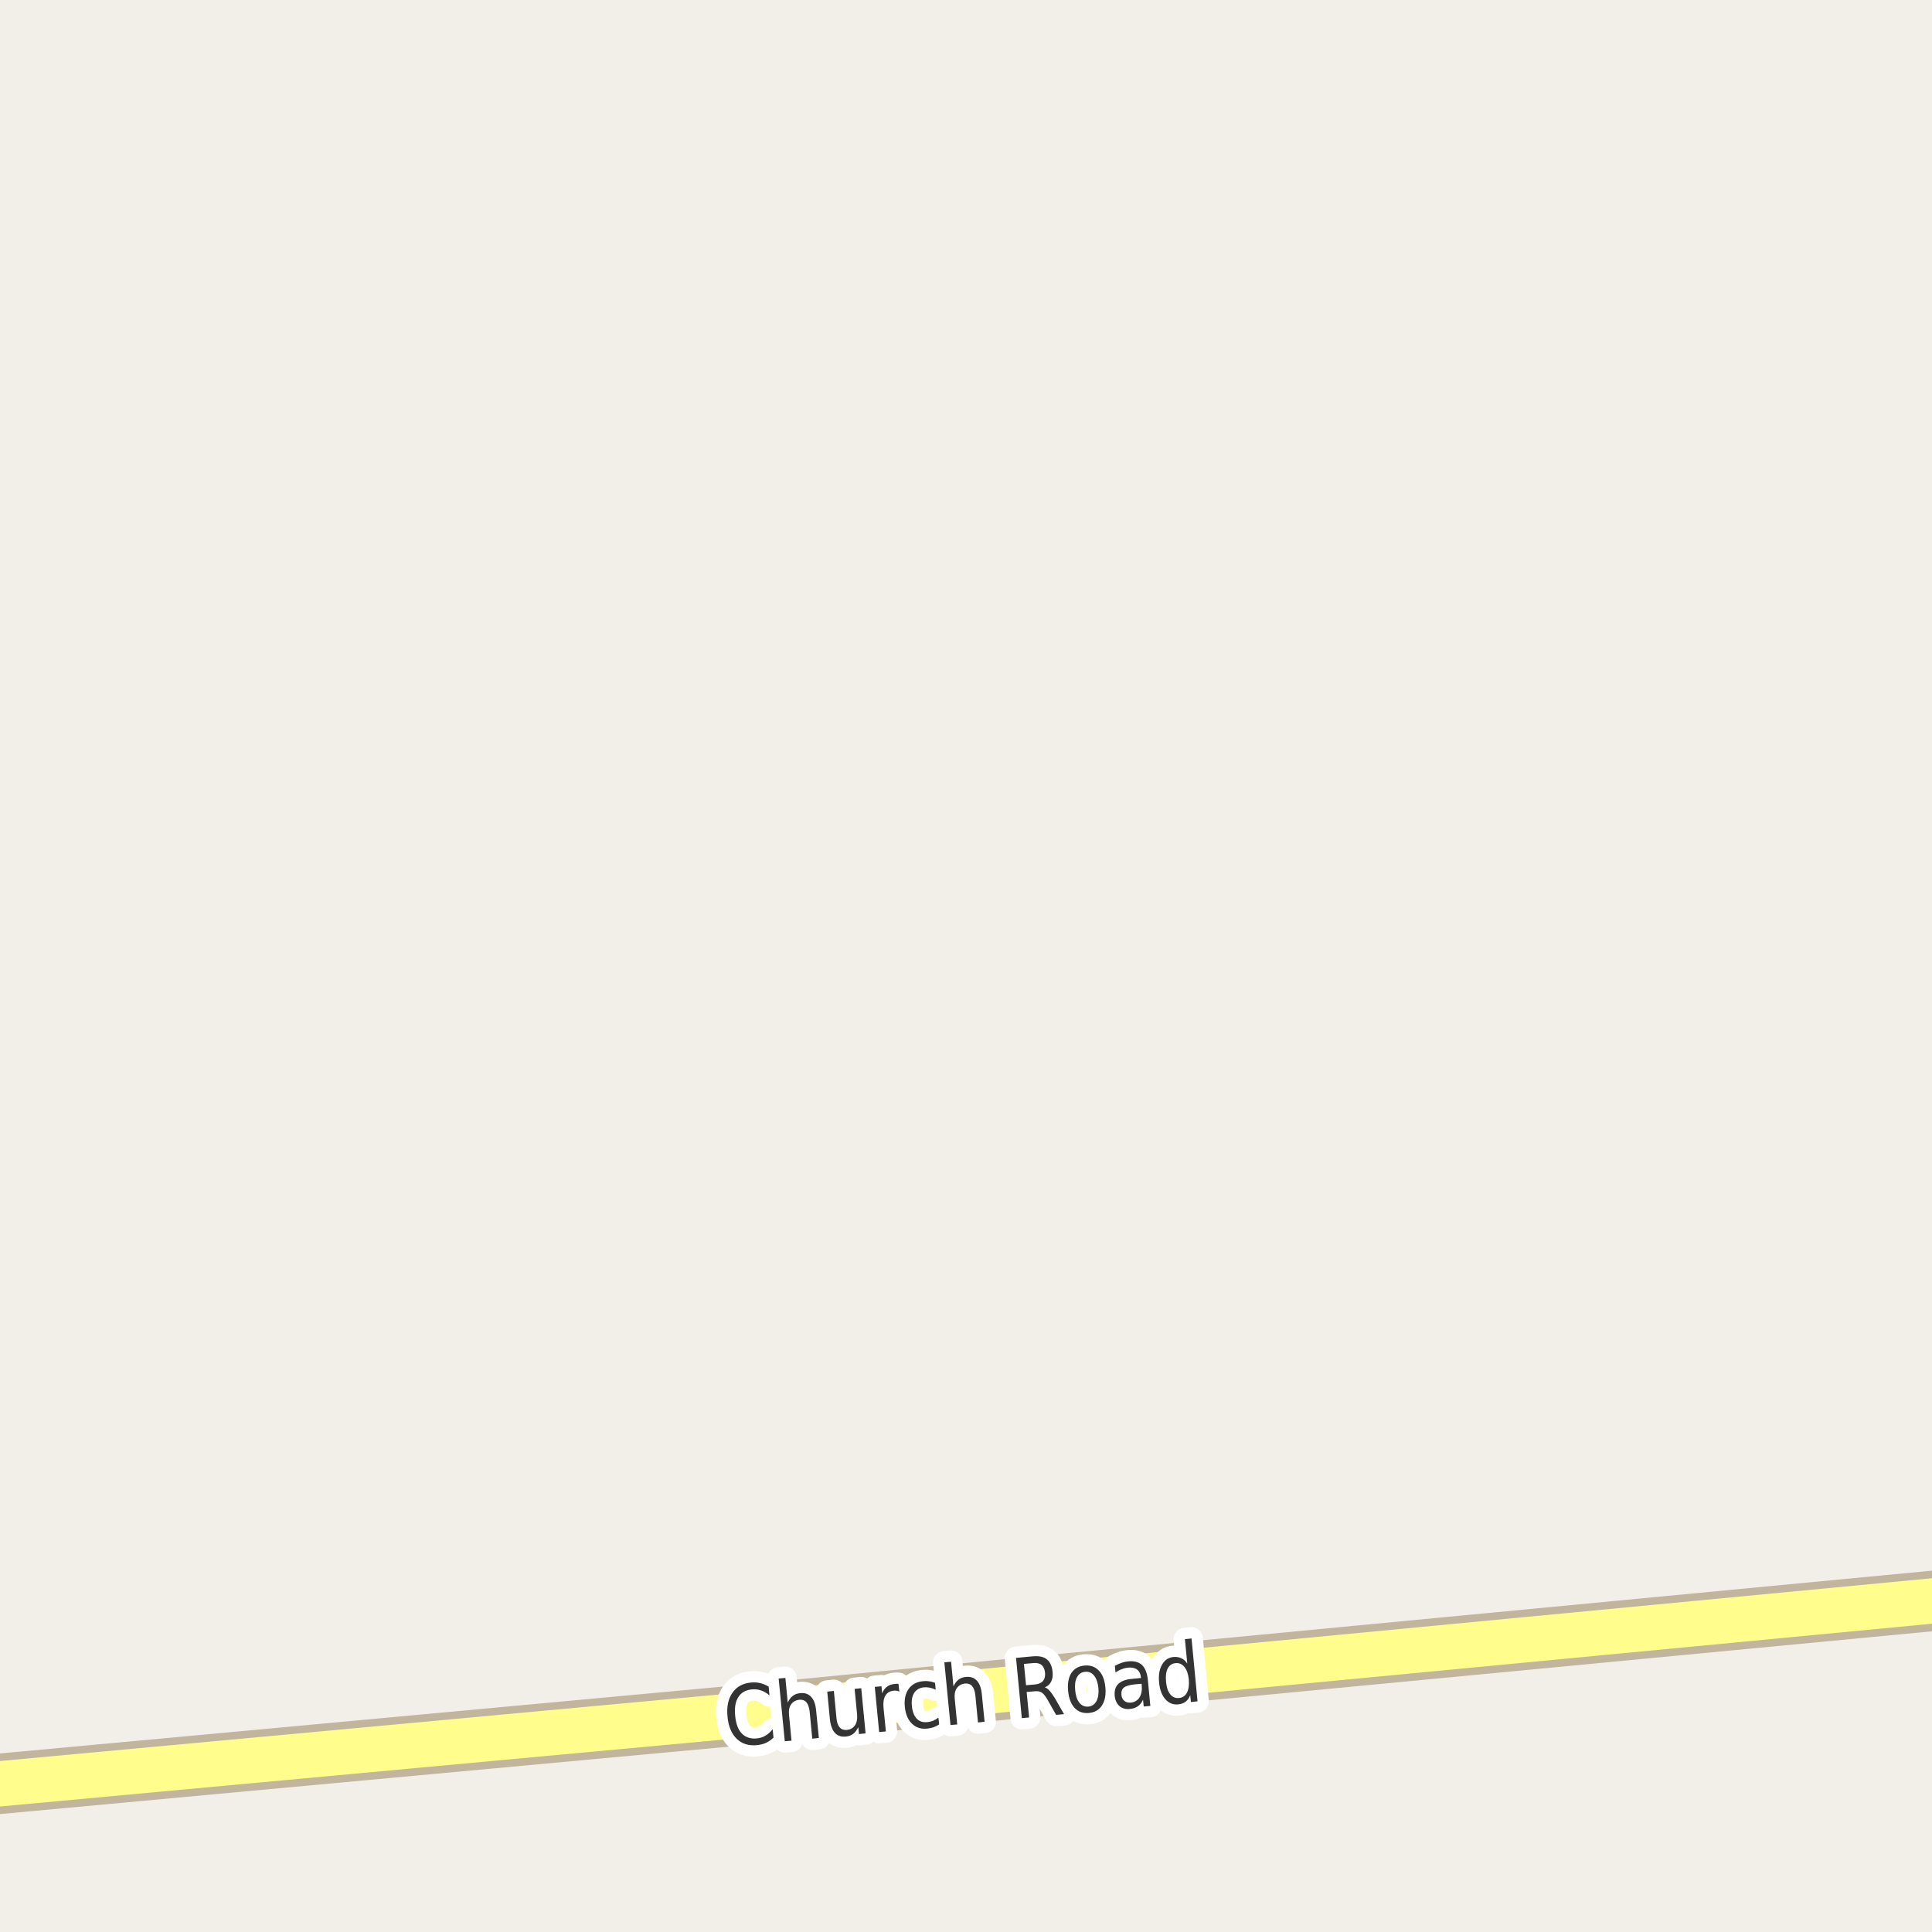 <?xml version="1.0" encoding="UTF-8"?>
<svg xmlns="http://www.w3.org/2000/svg" xmlns:xlink="http://www.w3.org/1999/xlink" width="256pt" height="256pt" viewBox="0 0 256 256" version="1.1">
<g id="surface2">
<rect x="0" y="0" width="256" height="256" style="fill:rgb(94.902%,93.725%,91.373%);fill-opacity:1;stroke:none;"/>
<path style="fill:none;stroke-width:8;stroke-linecap:round;stroke-linejoin:round;stroke:rgb(75.686%,70.98%,61.569%);stroke-opacity:1;stroke-miterlimit:10;" d="M -9 237.191 L 99.637 227.141 L 135.383 223.645 L 264 211.375 "/>
<path style="fill:none;stroke-width:6;stroke-linecap:round;stroke-linejoin:round;stroke:rgb(100%,99.216%,54.51%);stroke-opacity:1;stroke-miterlimit:10;" d="M -9 237.191 L 99.637 227.141 L 135.383 223.645 L 264 211.375 "/>
<path style="fill:none;stroke-width:3;stroke-linecap:round;stroke-linejoin:round;stroke:rgb(100%,100%,100%);stroke-opacity:1;stroke-miterlimit:10;" d="M 101.852 223.492 L 101.961 224.648 C 101.594 224.336 101.219 224.117 100.836 223.992 C 100.461 223.859 100.062 223.812 99.648 223.852 C 98.824 223.926 98.219 224.266 97.836 224.867 C 97.449 225.461 97.309 226.285 97.414 227.336 C 97.508 228.391 97.797 229.176 98.289 229.695 C 98.789 230.207 99.449 230.426 100.273 230.352 C 100.688 230.312 101.07 230.191 101.414 229.992 C 101.766 229.785 102.09 229.5 102.383 229.133 L 102.492 230.242 C 102.18 230.547 101.84 230.781 101.477 230.945 C 101.109 231.102 100.715 231.203 100.289 231.242 C 99.195 231.348 98.297 231.062 97.602 230.383 C 96.914 229.707 96.512 228.727 96.398 227.445 C 96.273 226.164 96.484 225.125 97.039 224.32 C 97.59 223.508 98.414 223.051 99.508 222.945 C 99.945 222.906 100.355 222.93 100.742 223.023 C 101.125 223.117 101.496 223.273 101.852 223.492 Z M 108.145 226.68 L 108.504 230.289 L 107.629 230.383 L 107.285 226.805 C 107.223 226.234 107.074 225.816 106.848 225.555 C 106.617 225.297 106.305 225.188 105.91 225.227 C 105.43 225.281 105.066 225.488 104.816 225.852 C 104.574 226.207 104.488 226.676 104.551 227.258 L 104.879 230.648 L 103.988 230.727 L 103.176 222.414 L 104.066 222.336 L 104.379 225.602 C 104.555 225.219 104.777 224.922 105.051 224.711 C 105.32 224.504 105.648 224.383 106.035 224.352 C 106.648 224.289 107.133 224.457 107.488 224.852 C 107.852 225.238 108.07 225.848 108.145 226.68 Z M 109.961 227.773 L 109.617 224.148 L 110.492 224.055 L 110.836 227.648 C 110.887 228.203 111.027 228.613 111.258 228.883 C 111.484 229.145 111.797 229.258 112.195 229.227 C 112.684 229.176 113.047 228.973 113.289 228.617 C 113.527 228.254 113.621 227.773 113.57 227.18 L 113.242 223.789 L 114.117 223.695 L 114.695 229.68 L 113.82 229.773 L 113.727 228.852 C 113.547 229.238 113.324 229.535 113.055 229.742 C 112.793 229.941 112.469 230.062 112.086 230.102 C 111.469 230.164 110.98 230 110.617 229.602 C 110.262 229.195 110.043 228.586 109.961 227.773 Z M 111.82 223.789 Z M 119.164 224.145 C 119.059 224.094 118.945 224.059 118.82 224.035 C 118.695 224.016 118.562 224.012 118.43 224.02 C 117.918 224.074 117.547 224.293 117.32 224.676 C 117.09 225.062 117.008 225.594 117.07 226.27 L 117.383 229.426 L 116.492 229.504 L 115.914 223.52 L 116.805 223.441 L 116.883 224.379 C 117.039 223.996 117.258 223.699 117.539 223.488 C 117.82 223.281 118.172 223.16 118.602 223.129 C 118.664 223.121 118.73 223.113 118.805 223.113 C 118.887 223.105 118.969 223.109 119.055 223.129 Z M 123.895 222.984 L 123.988 223.891 C 123.715 223.766 123.449 223.68 123.191 223.625 C 122.941 223.574 122.684 223.559 122.426 223.578 C 121.84 223.641 121.41 223.891 121.129 224.328 C 120.855 224.758 120.758 225.34 120.832 226.078 C 120.902 226.809 121.117 227.359 121.473 227.734 C 121.824 228.102 122.293 228.25 122.879 228.188 C 123.137 228.168 123.387 228.109 123.629 228.016 C 123.867 227.914 124.105 227.773 124.348 227.594 L 124.441 228.5 C 124.199 228.656 123.949 228.781 123.691 228.875 C 123.43 228.961 123.152 229.016 122.863 229.047 C 122.039 229.133 121.363 228.914 120.832 228.391 C 120.301 227.871 119.988 227.133 119.895 226.172 C 119.801 225.195 119.965 224.402 120.395 223.797 C 120.82 223.195 121.457 222.852 122.301 222.766 C 122.57 222.734 122.84 222.742 123.113 222.781 C 123.383 222.812 123.645 222.883 123.895 222.984 Z M 130.102 224.531 L 130.461 228.141 L 129.586 228.234 L 129.242 224.656 C 129.18 224.086 129.031 223.668 128.805 223.406 C 128.574 223.148 128.262 223.039 127.867 223.078 C 127.387 223.133 127.023 223.34 126.773 223.703 C 126.531 224.059 126.445 224.527 126.508 225.109 L 126.836 228.5 L 125.945 228.578 L 125.133 220.266 L 126.023 220.188 L 126.336 223.453 C 126.512 223.07 126.734 222.773 127.008 222.562 C 127.277 222.355 127.605 222.234 127.992 222.203 C 128.605 222.141 129.09 222.309 129.445 222.703 C 129.809 223.09 130.027 223.699 130.102 224.531 Z M 138.441 223.586 C 138.66 223.648 138.871 223.801 139.082 224.039 C 139.301 224.281 139.539 224.617 139.801 225.055 L 140.988 227.133 L 139.941 227.227 L 138.832 225.273 C 138.551 224.766 138.285 224.43 138.035 224.273 C 137.793 224.117 137.48 224.062 137.098 224.102 L 136.035 224.195 L 136.363 227.57 L 135.395 227.664 L 134.629 219.68 L 136.816 219.477 C 137.648 219.395 138.277 219.523 138.707 219.867 C 139.145 220.211 139.398 220.773 139.473 221.555 C 139.523 222.047 139.461 222.469 139.285 222.82 C 139.117 223.164 138.836 223.422 138.441 223.586 Z M 135.676 220.477 L 135.957 223.305 L 137.176 223.195 C 137.652 223.145 137.996 222.988 138.207 222.727 C 138.426 222.469 138.512 222.109 138.473 221.648 C 138.43 221.18 138.273 220.836 138.004 220.617 C 137.742 220.398 137.371 220.316 136.895 220.367 Z M 143.781 221.523 C 143.301 221.566 142.941 221.805 142.703 222.242 C 142.473 222.68 142.395 223.258 142.469 223.977 C 142.531 224.695 142.719 225.25 143.031 225.633 C 143.344 226.008 143.738 226.176 144.219 226.133 C 144.695 226.082 145.051 225.844 145.281 225.414 C 145.52 224.977 145.609 224.398 145.547 223.68 C 145.473 222.961 145.281 222.41 144.969 222.023 C 144.656 221.641 144.258 221.473 143.781 221.523 Z M 143.703 220.695 C 144.473 220.625 145.102 220.844 145.594 221.352 C 146.082 221.852 146.375 222.598 146.469 223.586 C 146.562 224.555 146.414 225.348 146.031 225.961 C 145.645 226.566 145.066 226.906 144.297 226.977 C 143.516 227.051 142.879 226.828 142.391 226.305 C 141.91 225.785 141.625 225.039 141.531 224.07 C 141.438 223.082 141.578 222.289 141.953 221.695 C 142.336 221.102 142.922 220.77 143.703 220.695 Z M 150.379 223.184 C 149.66 223.258 149.168 223.402 148.91 223.621 C 148.66 223.832 148.555 224.152 148.598 224.59 C 148.629 224.926 148.754 225.184 148.973 225.371 C 149.199 225.559 149.492 225.637 149.848 225.605 C 150.348 225.555 150.727 225.324 150.988 224.918 C 151.246 224.504 151.348 223.977 151.285 223.34 L 151.27 223.105 Z M 152.098 222.621 L 152.426 226.043 L 151.551 226.121 L 151.457 225.215 C 151.289 225.602 151.059 225.895 150.77 226.09 C 150.488 226.289 150.129 226.41 149.691 226.449 C 149.148 226.504 148.695 226.371 148.332 226.059 C 147.977 225.746 147.77 225.305 147.707 224.73 C 147.645 224.055 147.793 223.527 148.16 223.152 C 148.535 222.77 149.129 222.539 149.941 222.465 L 151.191 222.34 L 151.176 222.246 C 151.133 221.789 150.965 221.449 150.676 221.23 C 150.383 221.012 149.992 220.926 149.504 220.965 C 149.199 220.996 148.902 221.07 148.613 221.184 C 148.332 221.289 148.066 221.434 147.816 221.621 L 147.723 220.73 C 148.043 220.555 148.352 220.418 148.645 220.324 C 148.934 220.223 149.227 220.16 149.52 220.137 C 150.301 220.066 150.902 220.23 151.332 220.637 C 151.758 221.043 152.012 221.707 152.098 222.621 Z M 157.32 220.434 L 157.008 217.199 L 157.883 217.105 L 158.68 225.434 L 157.805 225.527 L 157.711 224.621 C 157.562 224.996 157.355 225.289 157.086 225.496 C 156.812 225.695 156.48 225.809 156.086 225.84 C 155.43 225.902 154.867 225.668 154.398 225.137 C 153.938 224.598 153.668 223.855 153.586 222.918 C 153.492 221.973 153.621 221.191 153.977 220.574 C 154.328 219.961 154.836 219.621 155.492 219.559 C 155.887 219.527 156.234 219.586 156.539 219.73 C 156.84 219.867 157.102 220.102 157.32 220.434 Z M 154.508 222.824 C 154.57 223.555 154.75 224.113 155.055 224.496 C 155.355 224.871 155.742 225.039 156.211 224.996 C 156.688 224.957 157.043 224.723 157.273 224.293 C 157.5 223.855 157.586 223.273 157.523 222.543 C 157.449 221.816 157.258 221.262 156.945 220.887 C 156.641 220.504 156.25 220.332 155.773 220.371 C 155.305 220.414 154.953 220.652 154.727 221.09 C 154.508 221.52 154.434 222.098 154.508 222.824 Z M 154.508 222.824 "/>
<path style=" stroke:none;fill-rule:evenodd;fill:rgb(20%,20%,20%);fill-opacity:1;" d="M 101.852 223.492 L 101.961 224.648 C 101.594 224.336 101.219 224.117 100.836 223.992 C 100.461 223.859 100.062 223.812 99.648 223.852 C 98.824 223.926 98.219 224.266 97.836 224.867 C 97.449 225.461 97.309 226.285 97.414 227.336 C 97.508 228.391 97.797 229.176 98.289 229.695 C 98.789 230.207 99.449 230.426 100.273 230.352 C 100.688 230.312 101.07 230.191 101.414 229.992 C 101.766 229.785 102.09 229.5 102.383 229.133 L 102.492 230.242 C 102.18 230.547 101.84 230.781 101.477 230.945 C 101.109 231.102 100.715 231.203 100.289 231.242 C 99.195 231.348 98.297 231.062 97.602 230.383 C 96.914 229.707 96.512 228.727 96.398 227.445 C 96.273 226.164 96.484 225.125 97.039 224.32 C 97.59 223.508 98.414 223.051 99.508 222.945 C 99.945 222.906 100.355 222.93 100.742 223.023 C 101.125 223.117 101.496 223.273 101.852 223.492 Z M 108.145 226.68 L 108.504 230.289 L 107.629 230.383 L 107.285 226.805 C 107.223 226.234 107.074 225.816 106.848 225.555 C 106.617 225.297 106.305 225.188 105.91 225.227 C 105.43 225.281 105.066 225.488 104.816 225.852 C 104.574 226.207 104.488 226.676 104.551 227.258 L 104.879 230.648 L 103.988 230.727 L 103.176 222.414 L 104.066 222.336 L 104.379 225.602 C 104.555 225.219 104.777 224.922 105.051 224.711 C 105.32 224.504 105.648 224.383 106.035 224.352 C 106.648 224.289 107.133 224.457 107.488 224.852 C 107.852 225.238 108.07 225.848 108.145 226.68 Z M 109.961 227.773 L 109.617 224.148 L 110.492 224.055 L 110.836 227.648 C 110.887 228.203 111.027 228.613 111.258 228.883 C 111.484 229.145 111.797 229.258 112.195 229.227 C 112.684 229.176 113.047 228.973 113.289 228.617 C 113.527 228.254 113.621 227.773 113.57 227.18 L 113.242 223.789 L 114.117 223.695 L 114.695 229.68 L 113.82 229.773 L 113.727 228.852 C 113.547 229.238 113.324 229.535 113.055 229.742 C 112.793 229.941 112.469 230.062 112.086 230.102 C 111.469 230.164 110.98 230 110.617 229.602 C 110.262 229.195 110.043 228.586 109.961 227.773 Z M 111.82 223.789 Z M 119.164 224.145 C 119.059 224.094 118.945 224.059 118.82 224.035 C 118.695 224.016 118.562 224.012 118.43 224.02 C 117.918 224.074 117.547 224.293 117.32 224.676 C 117.09 225.062 117.008 225.594 117.07 226.27 L 117.383 229.426 L 116.492 229.504 L 115.914 223.52 L 116.805 223.441 L 116.883 224.379 C 117.039 223.996 117.258 223.699 117.539 223.488 C 117.82 223.281 118.172 223.16 118.602 223.129 C 118.664 223.121 118.73 223.113 118.805 223.113 C 118.887 223.105 118.969 223.109 119.055 223.129 Z M 123.895 222.984 L 123.988 223.891 C 123.715 223.766 123.449 223.68 123.191 223.625 C 122.941 223.574 122.684 223.559 122.426 223.578 C 121.84 223.641 121.41 223.891 121.129 224.328 C 120.855 224.758 120.758 225.34 120.832 226.078 C 120.902 226.809 121.117 227.359 121.473 227.734 C 121.824 228.102 122.293 228.25 122.879 228.188 C 123.137 228.168 123.387 228.109 123.629 228.016 C 123.867 227.914 124.105 227.773 124.348 227.594 L 124.441 228.5 C 124.199 228.656 123.949 228.781 123.691 228.875 C 123.43 228.961 123.152 229.016 122.863 229.047 C 122.039 229.133 121.363 228.914 120.832 228.391 C 120.301 227.871 119.988 227.133 119.895 226.172 C 119.801 225.195 119.965 224.402 120.395 223.797 C 120.82 223.195 121.457 222.852 122.301 222.766 C 122.57 222.734 122.84 222.742 123.113 222.781 C 123.383 222.812 123.645 222.883 123.895 222.984 Z M 130.102 224.531 L 130.461 228.141 L 129.586 228.234 L 129.242 224.656 C 129.18 224.086 129.031 223.668 128.805 223.406 C 128.574 223.148 128.262 223.039 127.867 223.078 C 127.387 223.133 127.023 223.34 126.773 223.703 C 126.531 224.059 126.445 224.527 126.508 225.109 L 126.836 228.5 L 125.945 228.578 L 125.133 220.266 L 126.023 220.188 L 126.336 223.453 C 126.512 223.07 126.734 222.773 127.008 222.562 C 127.277 222.355 127.605 222.234 127.992 222.203 C 128.605 222.141 129.09 222.309 129.445 222.703 C 129.809 223.09 130.027 223.699 130.102 224.531 Z M 138.441 223.586 C 138.66 223.648 138.871 223.801 139.082 224.039 C 139.301 224.281 139.539 224.617 139.801 225.055 L 140.988 227.133 L 139.941 227.227 L 138.832 225.273 C 138.551 224.766 138.285 224.43 138.035 224.273 C 137.793 224.117 137.48 224.062 137.098 224.102 L 136.035 224.195 L 136.363 227.57 L 135.395 227.664 L 134.629 219.68 L 136.816 219.477 C 137.648 219.395 138.277 219.523 138.707 219.867 C 139.145 220.211 139.398 220.773 139.473 221.555 C 139.523 222.047 139.461 222.469 139.285 222.82 C 139.117 223.164 138.836 223.422 138.441 223.586 Z M 135.676 220.477 L 135.957 223.305 L 137.176 223.195 C 137.652 223.145 137.996 222.988 138.207 222.727 C 138.426 222.469 138.512 222.109 138.473 221.648 C 138.43 221.18 138.273 220.836 138.004 220.617 C 137.742 220.398 137.371 220.316 136.895 220.367 Z M 143.781 221.523 C 143.301 221.566 142.941 221.805 142.703 222.242 C 142.473 222.68 142.395 223.258 142.469 223.977 C 142.531 224.695 142.719 225.25 143.031 225.633 C 143.344 226.008 143.738 226.176 144.219 226.133 C 144.695 226.082 145.051 225.844 145.281 225.414 C 145.52 224.977 145.609 224.398 145.547 223.68 C 145.473 222.961 145.281 222.41 144.969 222.023 C 144.656 221.641 144.258 221.473 143.781 221.523 Z M 143.703 220.695 C 144.473 220.625 145.102 220.844 145.594 221.352 C 146.082 221.852 146.375 222.598 146.469 223.586 C 146.562 224.555 146.414 225.348 146.031 225.961 C 145.645 226.566 145.066 226.906 144.297 226.977 C 143.516 227.051 142.879 226.828 142.391 226.305 C 141.91 225.785 141.625 225.039 141.531 224.07 C 141.438 223.082 141.578 222.289 141.953 221.695 C 142.336 221.102 142.922 220.77 143.703 220.695 Z M 150.379 223.184 C 149.66 223.258 149.168 223.402 148.91 223.621 C 148.66 223.832 148.555 224.152 148.598 224.59 C 148.629 224.926 148.754 225.184 148.973 225.371 C 149.199 225.559 149.492 225.637 149.848 225.605 C 150.348 225.555 150.727 225.324 150.988 224.918 C 151.246 224.504 151.348 223.977 151.285 223.34 L 151.27 223.105 Z M 152.098 222.621 L 152.426 226.043 L 151.551 226.121 L 151.457 225.215 C 151.289 225.602 151.059 225.895 150.77 226.09 C 150.488 226.289 150.129 226.41 149.691 226.449 C 149.148 226.504 148.695 226.371 148.332 226.059 C 147.977 225.746 147.77 225.305 147.707 224.73 C 147.645 224.055 147.793 223.527 148.16 223.152 C 148.535 222.77 149.129 222.539 149.941 222.465 L 151.191 222.34 L 151.176 222.246 C 151.133 221.789 150.965 221.449 150.676 221.23 C 150.383 221.012 149.992 220.926 149.504 220.965 C 149.199 220.996 148.902 221.07 148.613 221.184 C 148.332 221.289 148.066 221.434 147.816 221.621 L 147.723 220.73 C 148.043 220.555 148.352 220.418 148.645 220.324 C 148.934 220.223 149.227 220.16 149.52 220.137 C 150.301 220.066 150.902 220.23 151.332 220.637 C 151.758 221.043 152.012 221.707 152.098 222.621 Z M 157.32 220.434 L 157.008 217.199 L 157.883 217.105 L 158.68 225.434 L 157.805 225.527 L 157.711 224.621 C 157.562 224.996 157.355 225.289 157.086 225.496 C 156.812 225.695 156.48 225.809 156.086 225.84 C 155.43 225.902 154.867 225.668 154.398 225.137 C 153.938 224.598 153.668 223.855 153.586 222.918 C 153.492 221.973 153.621 221.191 153.977 220.574 C 154.328 219.961 154.836 219.621 155.492 219.559 C 155.887 219.527 156.234 219.586 156.539 219.73 C 156.84 219.867 157.102 220.102 157.32 220.434 Z M 154.508 222.824 C 154.57 223.555 154.75 224.113 155.055 224.496 C 155.355 224.871 155.742 225.039 156.211 224.996 C 156.688 224.957 157.043 224.723 157.273 224.293 C 157.5 223.855 157.586 223.273 157.523 222.543 C 157.449 221.816 157.258 221.262 156.945 220.887 C 156.641 220.504 156.25 220.332 155.773 220.371 C 155.305 220.414 154.953 220.652 154.727 221.09 C 154.508 221.52 154.434 222.098 154.508 222.824 Z M 154.508 222.824 "/>
</g>
</svg>

